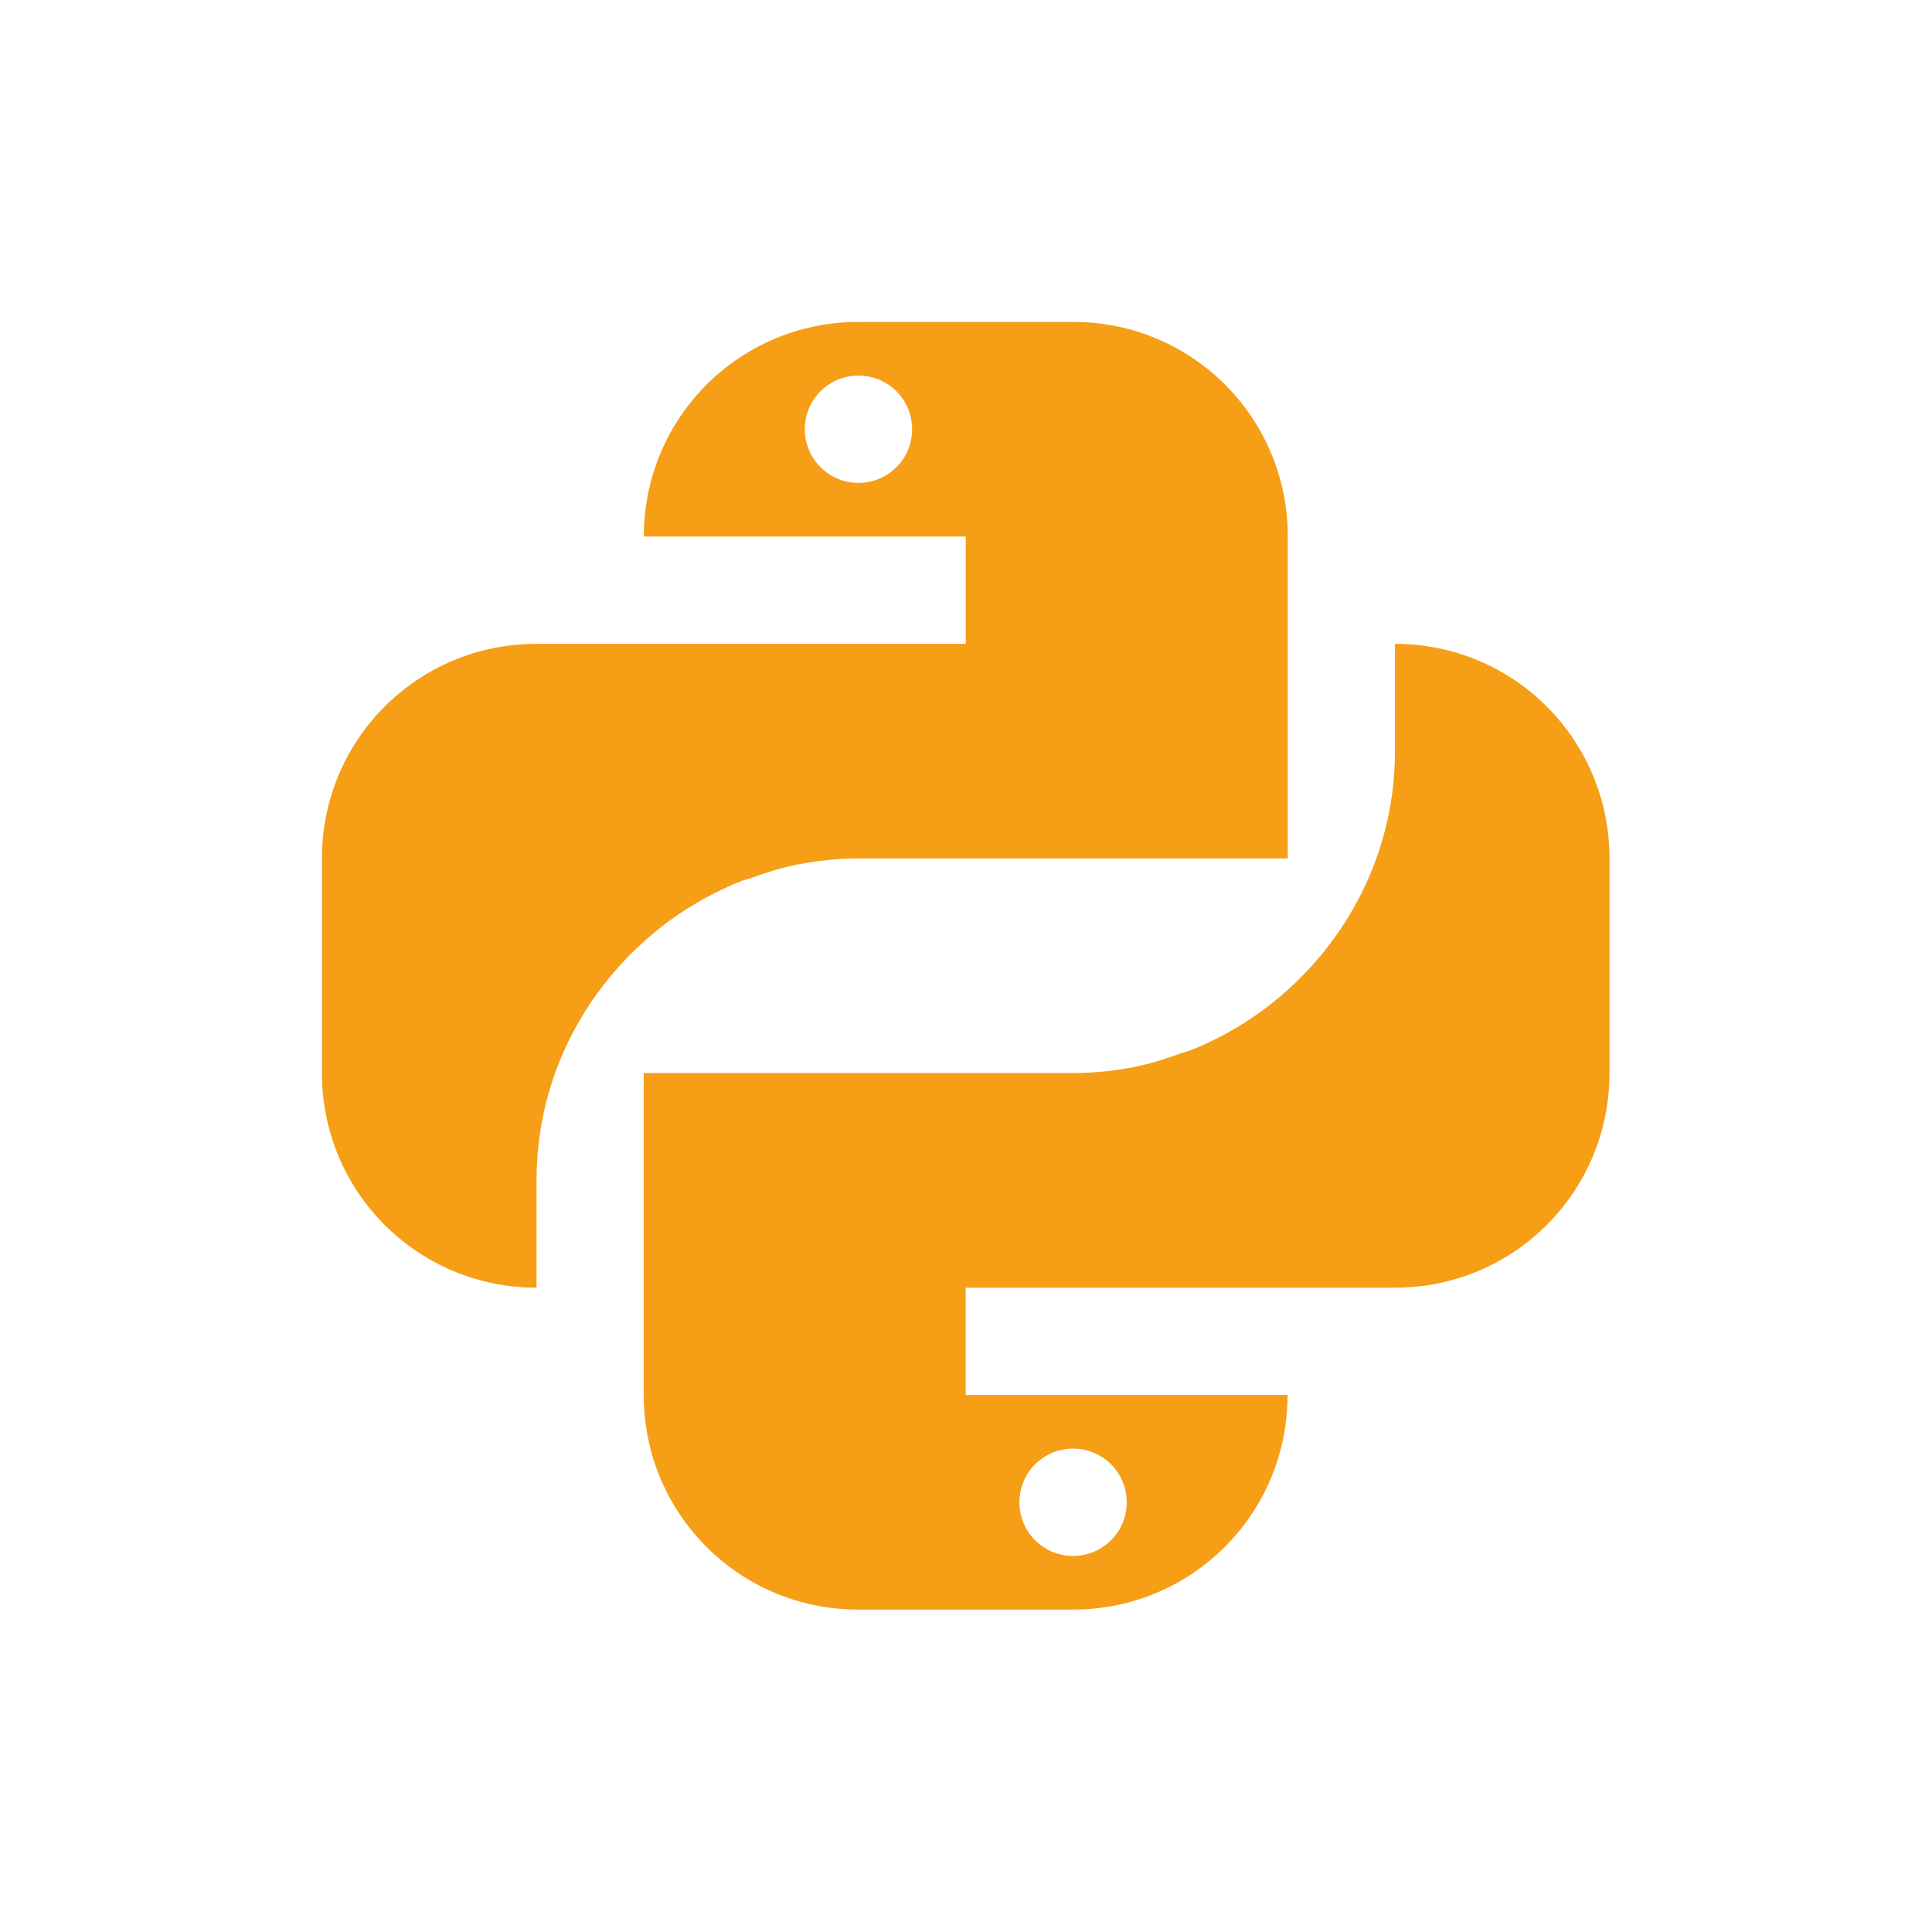 <svg xmlns="http://www.w3.org/2000/svg" height="24" width="24" viewBox="0 0 24 24">
<g transform="translate(1,1)">
<path d="m7 2c-1.108 0-2 .892-2 2h3v1h-3-1c-1.108 0-2 .892-2 2v2c0 1.108.892 2 2 2v-1c0-.889.39-1.676 1-2.225.001-.001.001-.001.002-.002.132-.119.275-.226.426-.32.001-.001.003-.001.004-.002.149-.093.306-.172.471-.238.03-.012.062-.019.092-.029.14-.051.283-.097.432-.127.186-.036.377-.057.574-.057h1 3v-3c0-1.108-.892-2-2-2zm0 .5c.277 0 .5.223.5.5s-.223.5-.5.5-.5-.223-.5-.5.223-.5.5-.5zm5 2.5v1c0 .889-.392 1.678-1.002 2.227-.132.119-.275.226-.426.32-.001.001-.003.001-.004.002-.149.093-.306.172-.471.238-.03.012-.062.019-.092.029-.14.051-.283.097-.432.127-.186.036-.377.057-.574.057h-4v3c0 1.108.892 2 2 2h2c1.108 0 2-.892 2-2h-3v-1h4c1.108 0 2-.892 2-2v-2c0-1.108-.892-2-2-2zm-3 7.5c.277 0 .5.223.5.5s-.223.5-.5.5c-.277 0-.5-.223-.5-.5s.223-.5.5-.5z" fill="#f59e16" transform="matrix(1.333 0 0 1.333 .333 .333)"/>
</g>
</svg>
